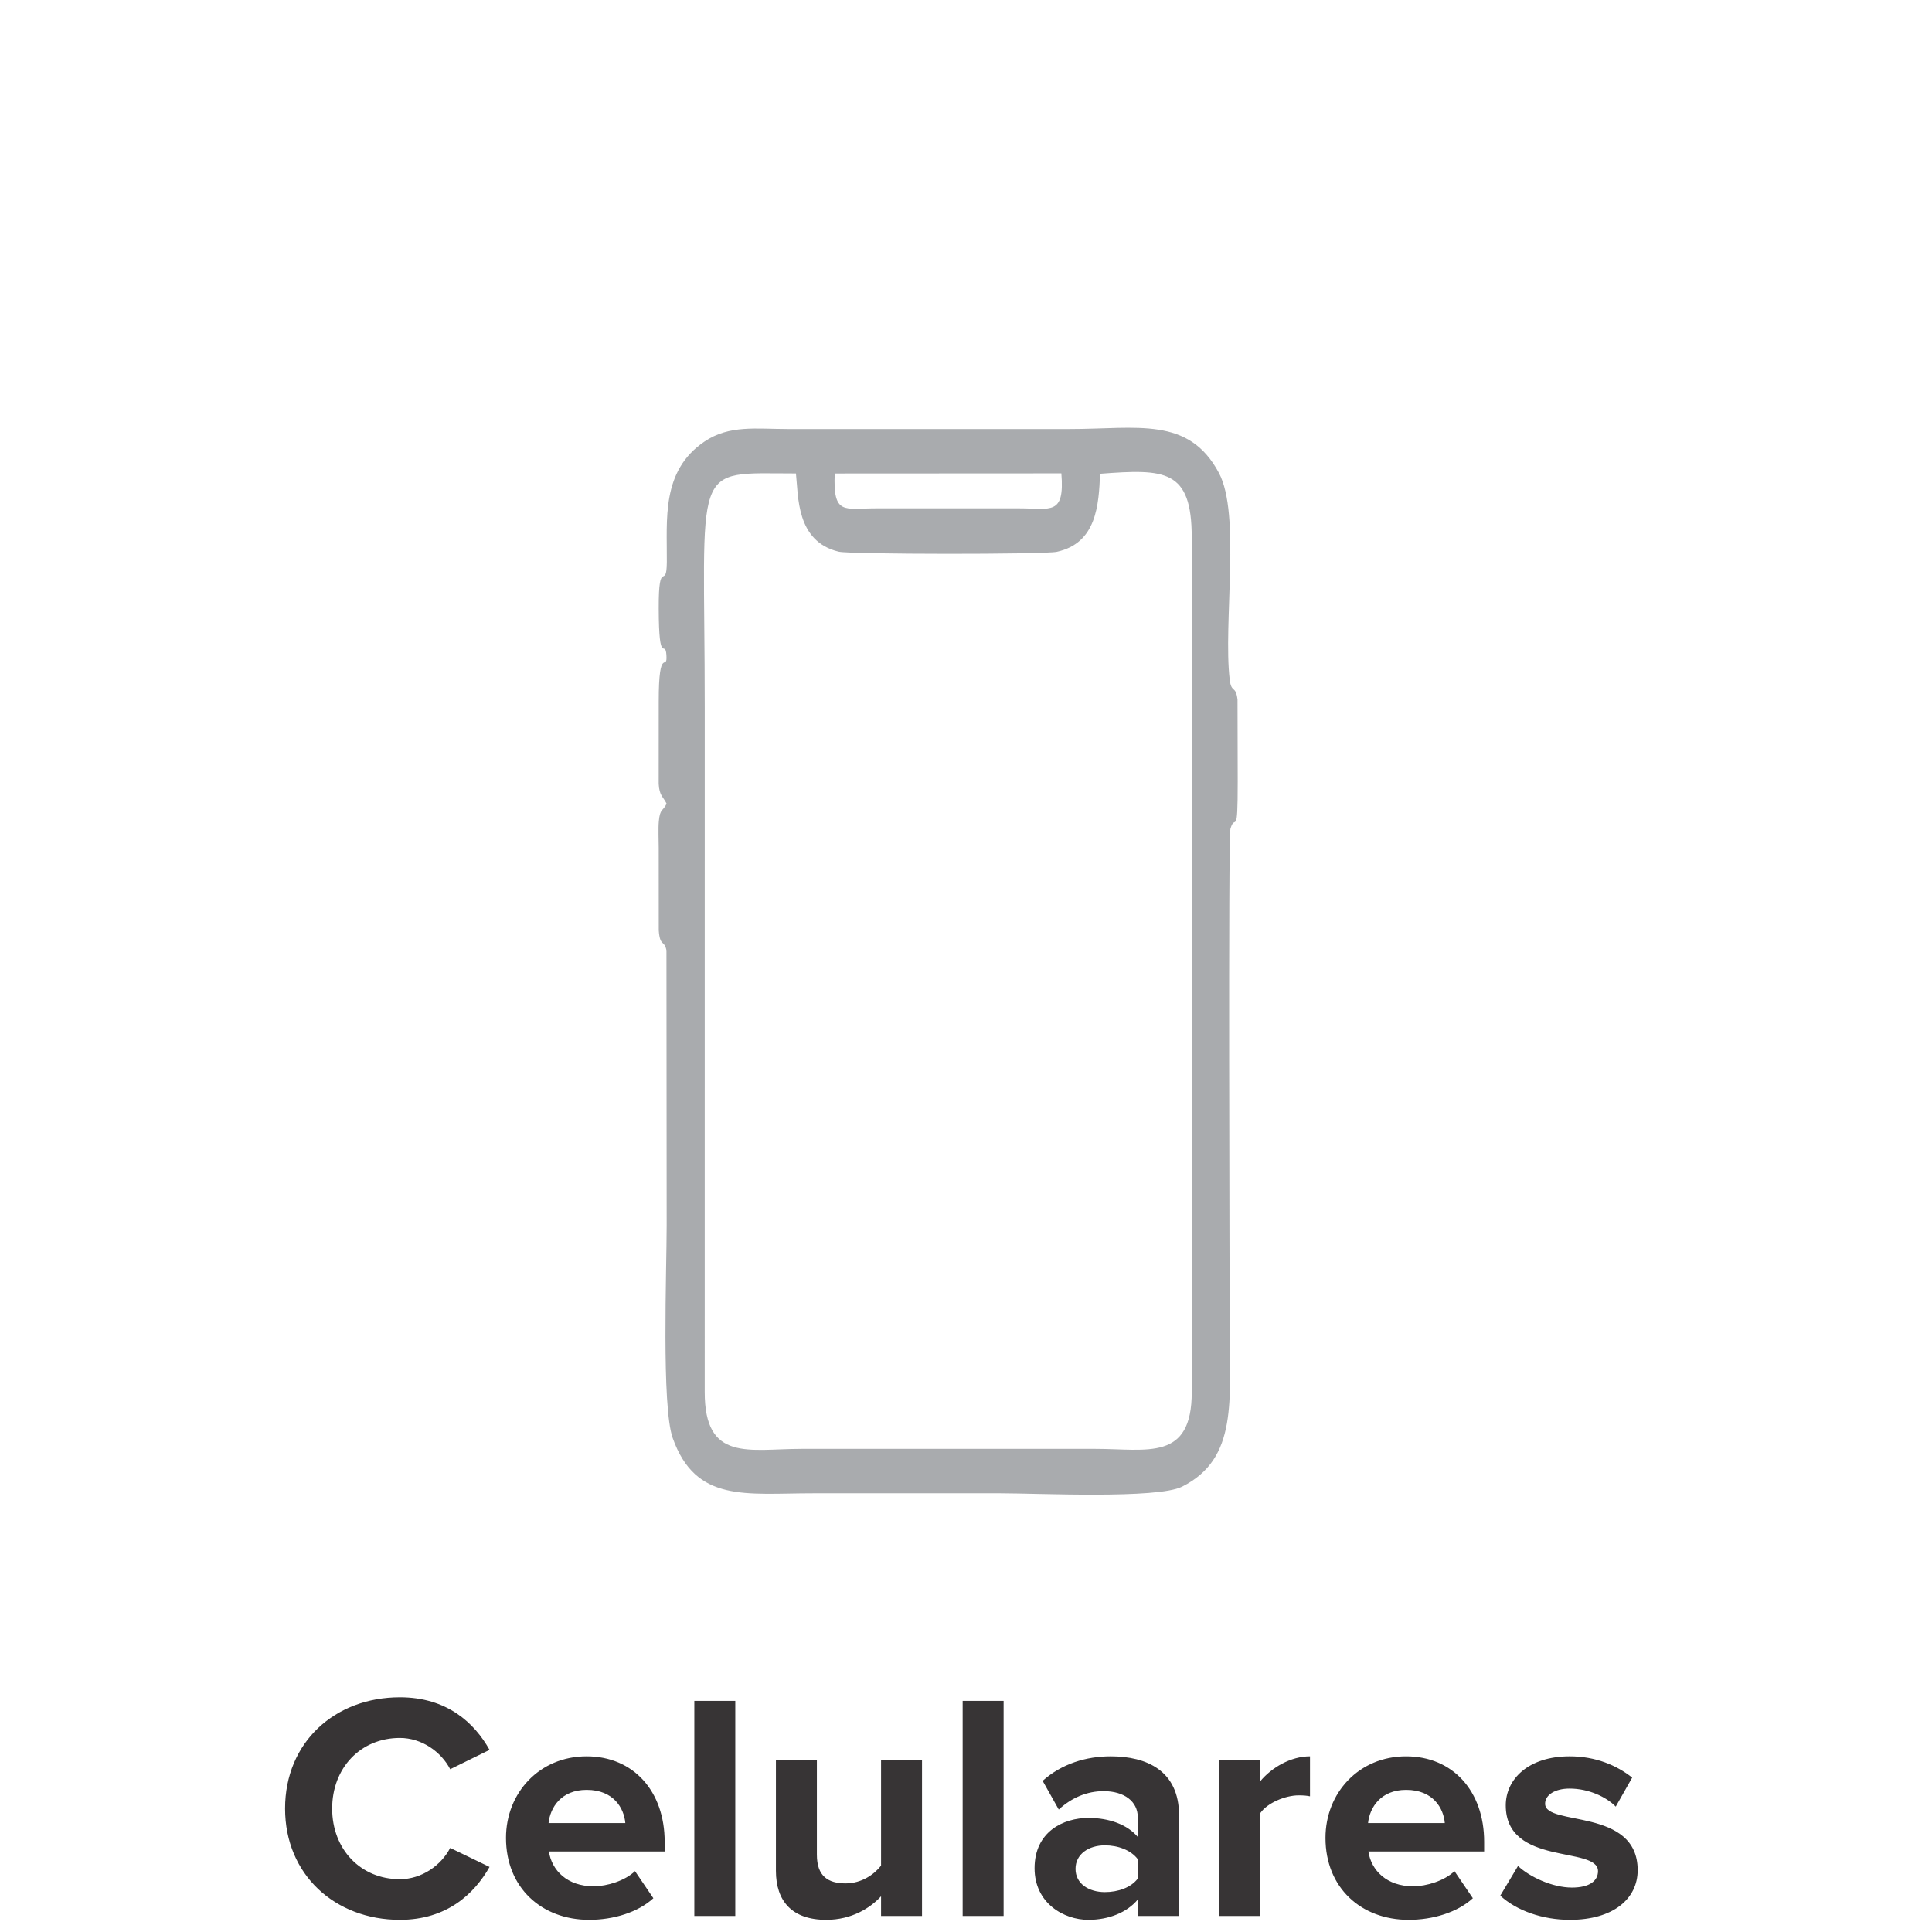 <?xml version="1.0" encoding="UTF-8"?>
<!DOCTYPE svg PUBLIC "-//W3C//DTD SVG 1.1//EN" "http://www.w3.org/Graphics/SVG/1.1/DTD/svg11.dtd">
<!-- Creator: CorelDRAW 2020 (64-Bit) -->
<svg xmlns="http://www.w3.org/2000/svg" xml:space="preserve" width="21.675mm" height="21.675mm" version="1.1" style="shape-rendering:geometricPrecision; text-rendering:geometricPrecision; image-rendering:optimizeQuality; fill-rule:evenodd; clip-rule:evenodd"
viewBox="0 0 2167.46 2167.46"
 xmlns:xlink="http://www.w3.org/1999/xlink"
 xmlns:xodm="http://www.corel.com/coreldraw/odm/2003">
 <defs>
  <style type="text/css">
   <![CDATA[
    .fil0 {fill:#A9ABAE}
    .fil1 {fill:#373435;fill-rule:nonzero}
   ]]>
  </style>
 </defs>
 <g id="Capa_x0020_1">
  <path class="fil0" d="M747.84 901.65c-4.15,8.67 -7.41,5.13 -8.73,19.77 -0.75,8.25 -0.12,21.29 -0.11,30.03l0.04 92.33c1.34,18.8 6.39,10.5 8.63,22.44l0.24 308.52c0,50.75 -5.88,203.04 6.78,238.58 25.94,72.77 81.78,61.95 157.31,61.95 70.24,0 140.47,0 210.7,0 41.41,0 175.7,6.54 203.43,-7.42 62.94,-31.68 53.4,-96.18 53.4,-183.55 0,-51.77 -1.81,-545.5 0.88,-554.61 5.45,-18.45 8.13,12.77 8.13,-52.94l-0.21 -92.01c-2.06,-16.45 -6.91,-6.67 -8.76,-22.38 -7.46,-63.38 12.63,-185.4 -12.1,-231.75 -34.07,-63.87 -91.15,-49.28 -168.15,-49.28l-314.99 0c-35.67,0 -66.03,-4.87 -93.99,14.04 -48.91,33.05 -41.87,87.82 -42.25,135.09 -0.28,33.09 -9.28,-6.52 -9.1,52.07 0.2,66.63 7.42,33.46 8.63,52.45 1.25,19.76 -8.67,-12.75 -8.62,52.13l-0.04 92.32c0.74,13.33 4.88,14.09 8.88,22.22zm442.88 -370.58l-254.28 0.14c-1.92,47.09 10.55,39.06 45.8,39.06l161.74 0c34.66,0 50.63,8.4 46.74,-39.2zm43.41 0.46c-1.45,34.91 -3.85,77.7 -48.47,87.51 -14.14,3.12 -231.83,2.95 -244.7,-0.13 -48.1,-11.53 -45.19,-62.74 -48.01,-87.74 -119.63,0 -102.32,-16.51 -102.32,263.41l-0.03 766.92c-0.16,79.07 49.62,63.95 108.63,63.95 109.96,0 219.92,0 329.88,0 58.11,0 108.09,14.29 107.87,-63.93l-0.03 -958.67c0.12,-76.48 -30.08,-76.83 -102.82,-71.32z"/>
  <path class="fil1" d="M448.62 2153.82c52.83,0 83.57,-29.31 100.59,-59.33l-44.14 -21.35c-10.14,19.54 -31.85,35.1 -56.45,35.1 -44.15,0 -75.98,-33.66 -75.98,-79.25 0,-45.58 31.83,-79.23 75.98,-79.23 24.6,0 46.31,15.56 56.45,35.09l44.14 -21.7c-17.02,-30.39 -47.76,-58.98 -100.59,-58.98 -72.73,0 -128.8,50.29 -128.8,124.82 0,74.18 56.07,124.83 128.8,124.83zm212.39 0c27.13,0 54.63,-8.32 71.99,-24.24l-20.62 -30.4c-11.21,10.87 -31.48,17.01 -46.31,17.01 -29.67,0 -47.03,-17.72 -50.29,-39.07l129.88 0 0 -10.85c0,-56.82 -35.09,-95.89 -87.55,-95.89 -52.83,0 -90.45,40.88 -90.45,91.54 0,56.08 40.16,91.9 93.35,91.9zm40.52 -108.54l-86.11 0c1.81,-17.37 14.1,-37.27 42.69,-37.27 30.39,0 41.97,20.62 43.42,37.27zm123.37 104.2l0 -241.32 -45.95 0 0 241.32 45.95 0zm209.49 0l0 -174.75 -45.95 0 0 118.31c-7.96,10.13 -22.06,19.9 -39.79,19.9 -19.55,0 -32.21,-7.97 -32.21,-32.2l0 -106.01 -45.95 0 0 124.1c0,34.01 18.09,54.99 56.44,54.99 28.59,0 49.57,-13.38 61.51,-26.42l0 22.08 45.95 0zm91.54 0l0 -241.32 -45.95 0 0 241.32 45.95 0zm196.82 0l0 -112.89c0,-50.28 -36.53,-66.21 -76.69,-66.21 -27.5,0 -55,8.33 -76.34,27.51l18.08 32.2c14.48,-13.39 31.85,-20.64 50.3,-20.64 23.15,0 38.35,11.58 38.35,29.31l0 22.07c-11.58,-13.74 -31.85,-21.34 -55.36,-21.34 -27.86,0 -60.42,15.2 -60.42,56.44 0,39.08 32.56,57.89 60.42,57.89 22.8,0 43.42,-8.32 55.36,-22.79l0 18.45 46.3 0zm-83.21 -26.77c-18.08,0 -32.93,-9.41 -32.93,-26.05 0,-16.65 14.85,-26.41 32.93,-26.41 14.83,0 29.31,5.42 36.91,15.55l0 21.71c-7.6,10.13 -22.08,15.2 -36.91,15.2zm174.39 26.77l0 -115.41c7.6,-11.23 27.86,-19.91 43.06,-19.91 5.42,0 9.4,0.37 12.66,1.08l0 -44.86c-21.71,0 -43.06,12.66 -55.72,27.86l0 -23.51 -45.95 0 0 174.75 45.95 0zm166.44 4.34c27.13,0 54.64,-8.32 71.99,-24.24l-20.62 -30.4c-11.21,10.87 -31.47,17.01 -46.3,17.01 -29.68,0 -47.04,-17.72 -50.3,-39.07l129.89 0 0 -10.85c0,-56.82 -35.1,-95.89 -87.55,-95.89 -52.84,0 -90.46,40.88 -90.46,91.54 0,56.08 40.16,91.9 93.35,91.9zm40.52 -108.54l-86.11 0c1.81,-17.37 14.11,-37.27 42.7,-37.27 30.39,0 41.97,20.62 43.41,37.27zm140.38 108.54c48.49,0 75.98,-23.52 75.98,-55.72 0,-70.55 -103.84,-48.84 -103.84,-74.53 0,-9.77 10.85,-17.01 27.5,-17.01 21.34,0 41.25,9.41 51.74,20.26l18.46 -32.56c-17.37,-13.74 -40.89,-23.88 -70.2,-23.88 -46.31,0 -71.64,25.69 -71.64,55 0,68.74 103.48,45.22 103.48,73.8 0,10.87 -9.4,18.46 -29.31,18.46 -21.7,0 -47.39,-11.94 -60.42,-24.25l-19.9 33.3c18.46,17 47.76,27.13 78.15,27.13z"/>
 </g>
</svg>
